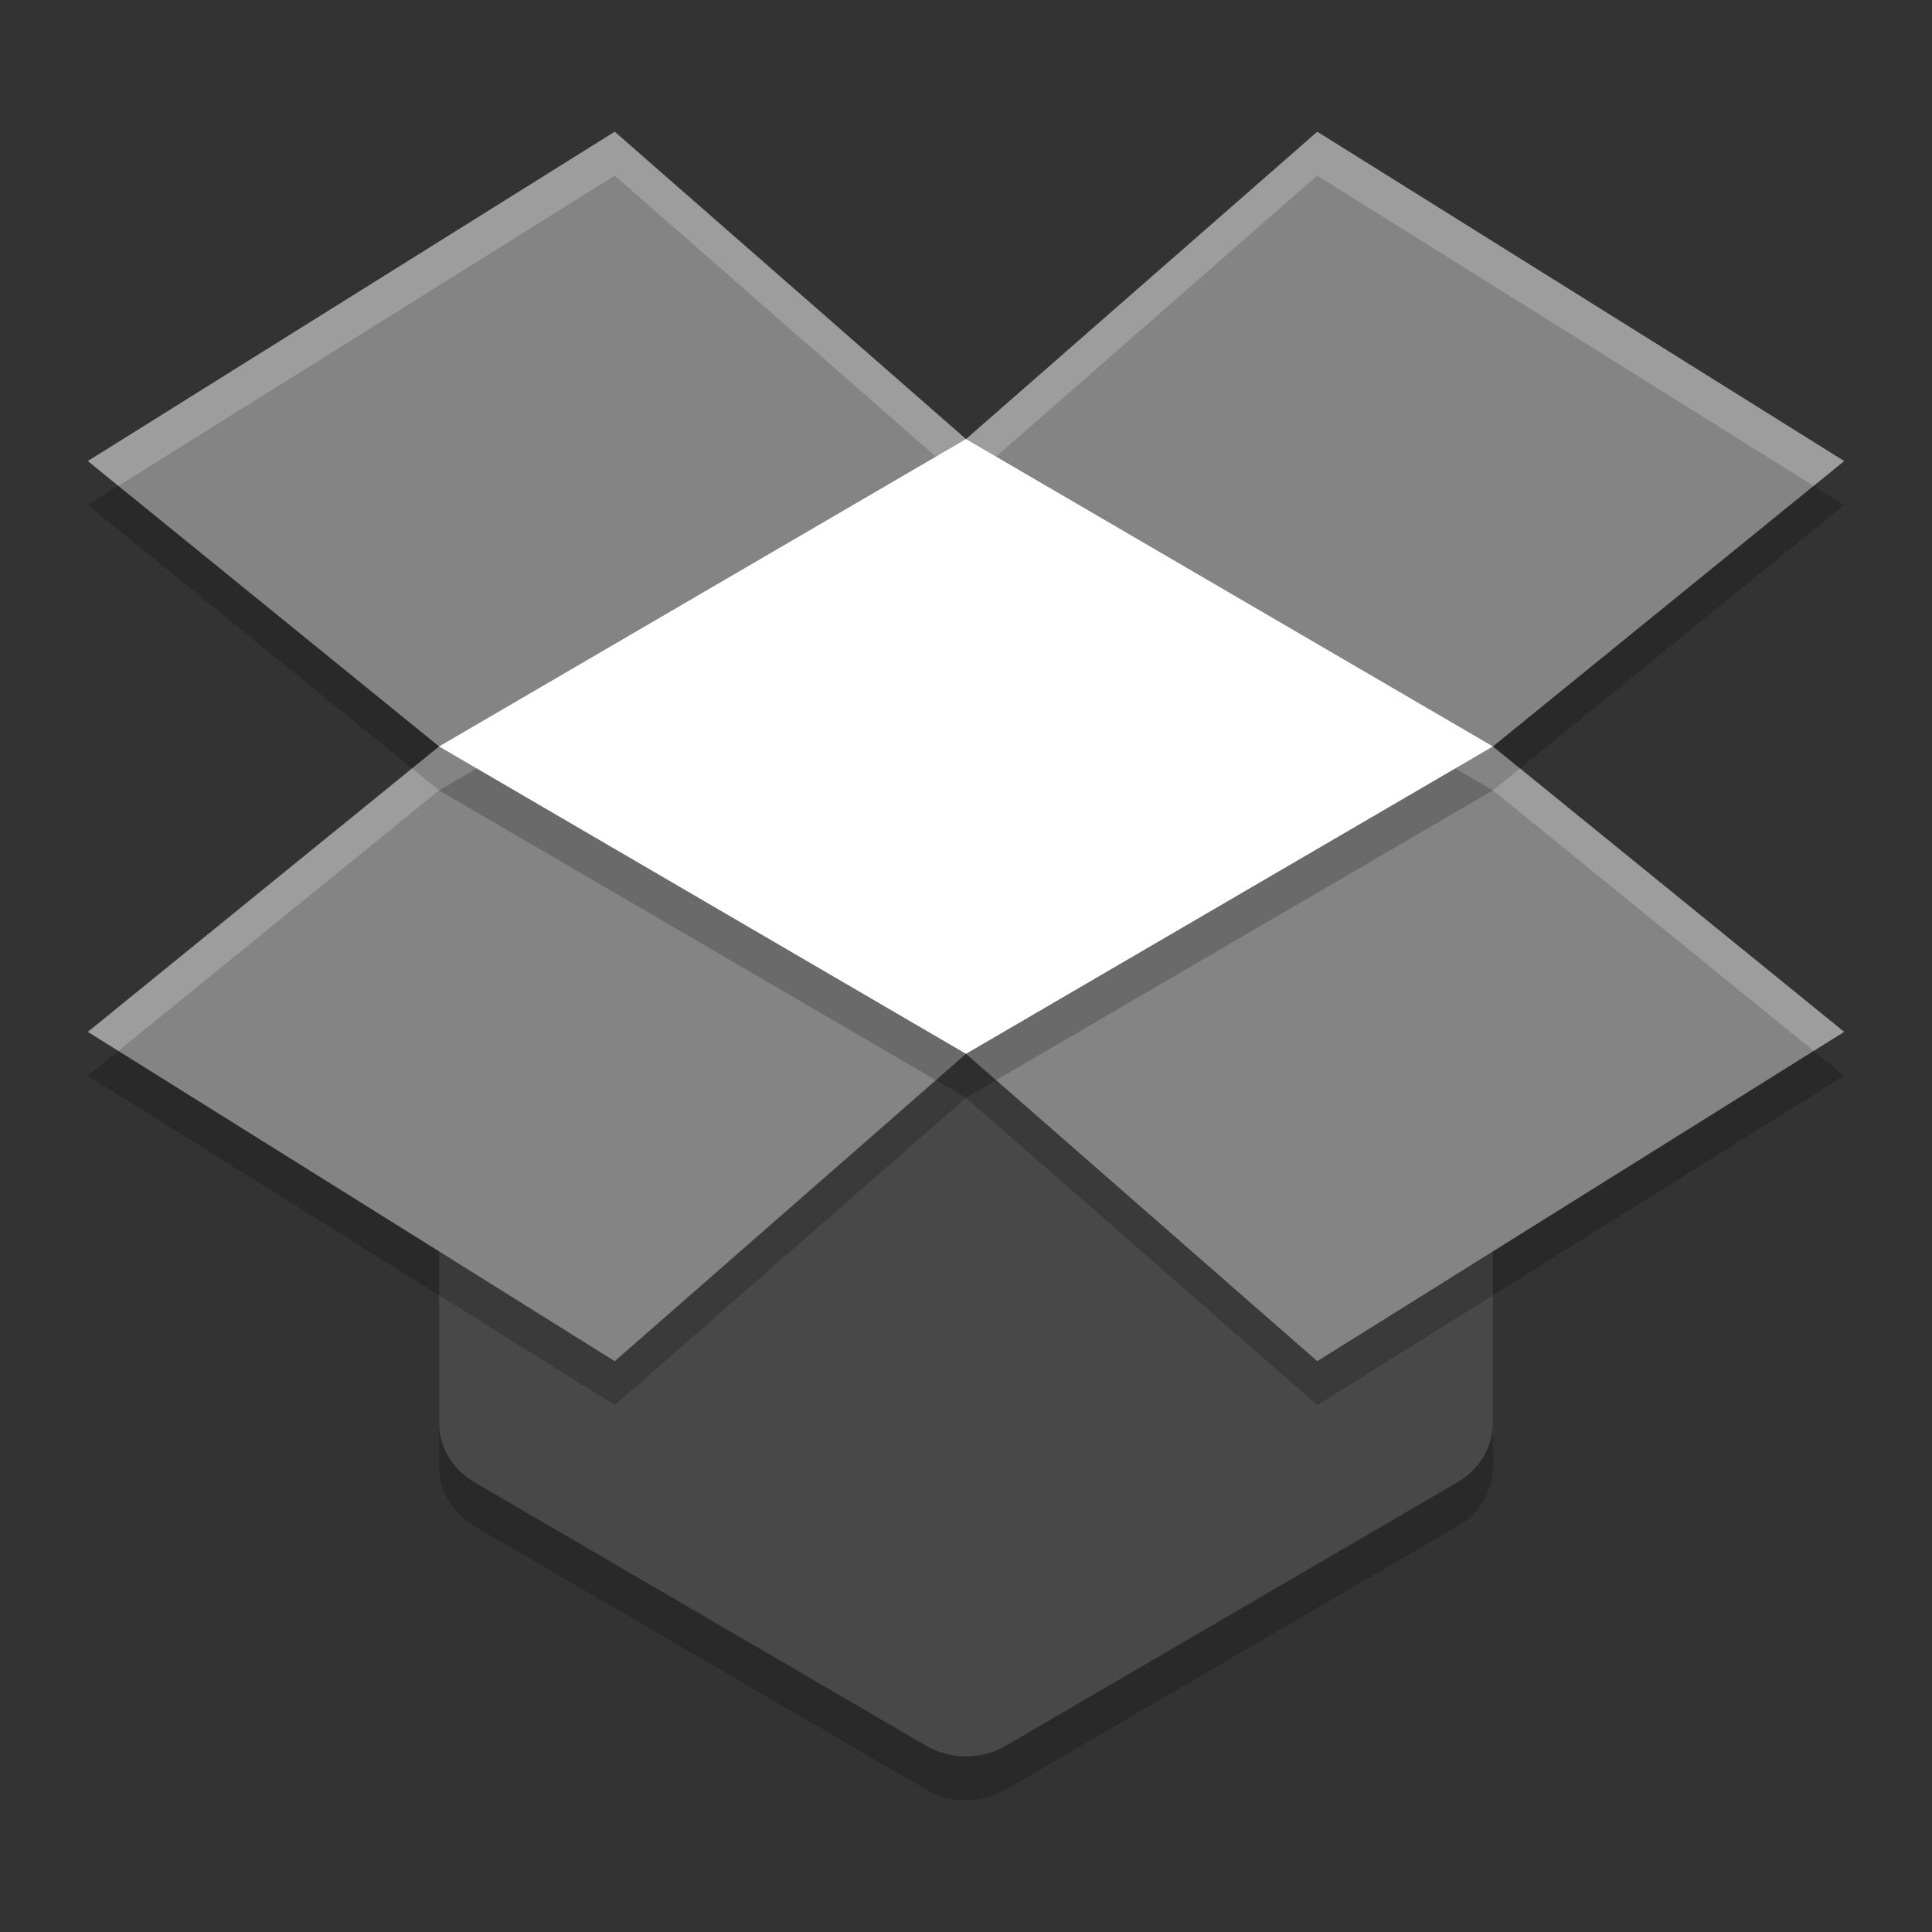 <svg xmlns="http://www.w3.org/2000/svg" width="22" height="22" version="1">
 <rect width="100%" height="100%" fill="#333333" stroke="none"/>
 <path style="opacity:0.2" d="m 11.005,12.5 a 0.857,0.8 0 0 0 -0.392,0.086 l -3.32,1.567 -1.158,-0.37 a 0.857,0.8 0 0 0 -1.135,0.758 l 0,2.16 a 0.857,0.8 0 0 0 0.403,0.678 l 5.143,3 a 0.857,0.8 0 0 0 0.907,0 l 5.143,-3 A 0.857,0.8 0 0 0 17,16.7 l 0,-1.92 a 0.857,0.8 0 0 0 -1.312,-0.677 l -1.021,0.598 -3.177,-2.06 a 0.857,0.8 0 0 0 -0.484,-0.142 z"/>
 <path style="fill:#484848" d="m 11.005,12 a 0.857,0.8 0 0 0 -0.392,0.086 l -3.32,1.567 -1.158,-0.37 a 0.857,0.8 0 0 0 -1.135,0.758 l 0,2.16 a 0.857,0.8 0 0 0 0.403,0.678 l 5.143,3 a 0.857,0.8 0 0 0 0.907,0 l 5.143,-3 A 0.857,0.8 0 0 0 17,16.2 l 0,-1.92 a 0.857,0.8 0 0 0 -1.312,-0.677 l -1.021,0.598 -3.177,-2.06 a 0.857,0.8 0 0 0 -0.484,-0.142 z"/>
 <path style="opacity:0.2" d="m 7,2 -6,3.75 4,3.25 -4,3.25 6,3.75 4,-3.5 4,3.5 6,-3.75 -4,-3.25 4,-3.25 -6,-3.75 -4,3.5 -4,-3.5 z"/>
 <path style="fill:#848484" d="m 7,1.5 -6,3.75 4,3.25 L 1,11.75 7,15.5 11,12 l 4,3.5 6,-3.75 -4,-3.25 4,-3.25 -6,-3.75 -4,3.5 -4,-3.5 z"/>
 <path style="opacity:0.2" d="M 17,9 11,12.5 5,9 11,5.5 Z"/>
 <path style="fill:#ffffff" d="M 17,8.5 11,12 5,8.5 l 6,-3.5 z"/>
 <path style="opacity:0.2;fill:#ffffff" d="m 7,1.5 -6,3.75 L 1.348,5.533 7,2 l 4,3.5 4,-3.5 5.652,3.533 L 21,5.25 l -6,-3.75 -4,3.5 -4,-3.5 z m -2.309,7.25 L 1,11.75 1.348,11.967 5,9 l -0.309,-0.25 z m 12.617,0 L 17,9 20.652,11.967 21,11.75 17.309,8.75 Z"/>
</svg>
